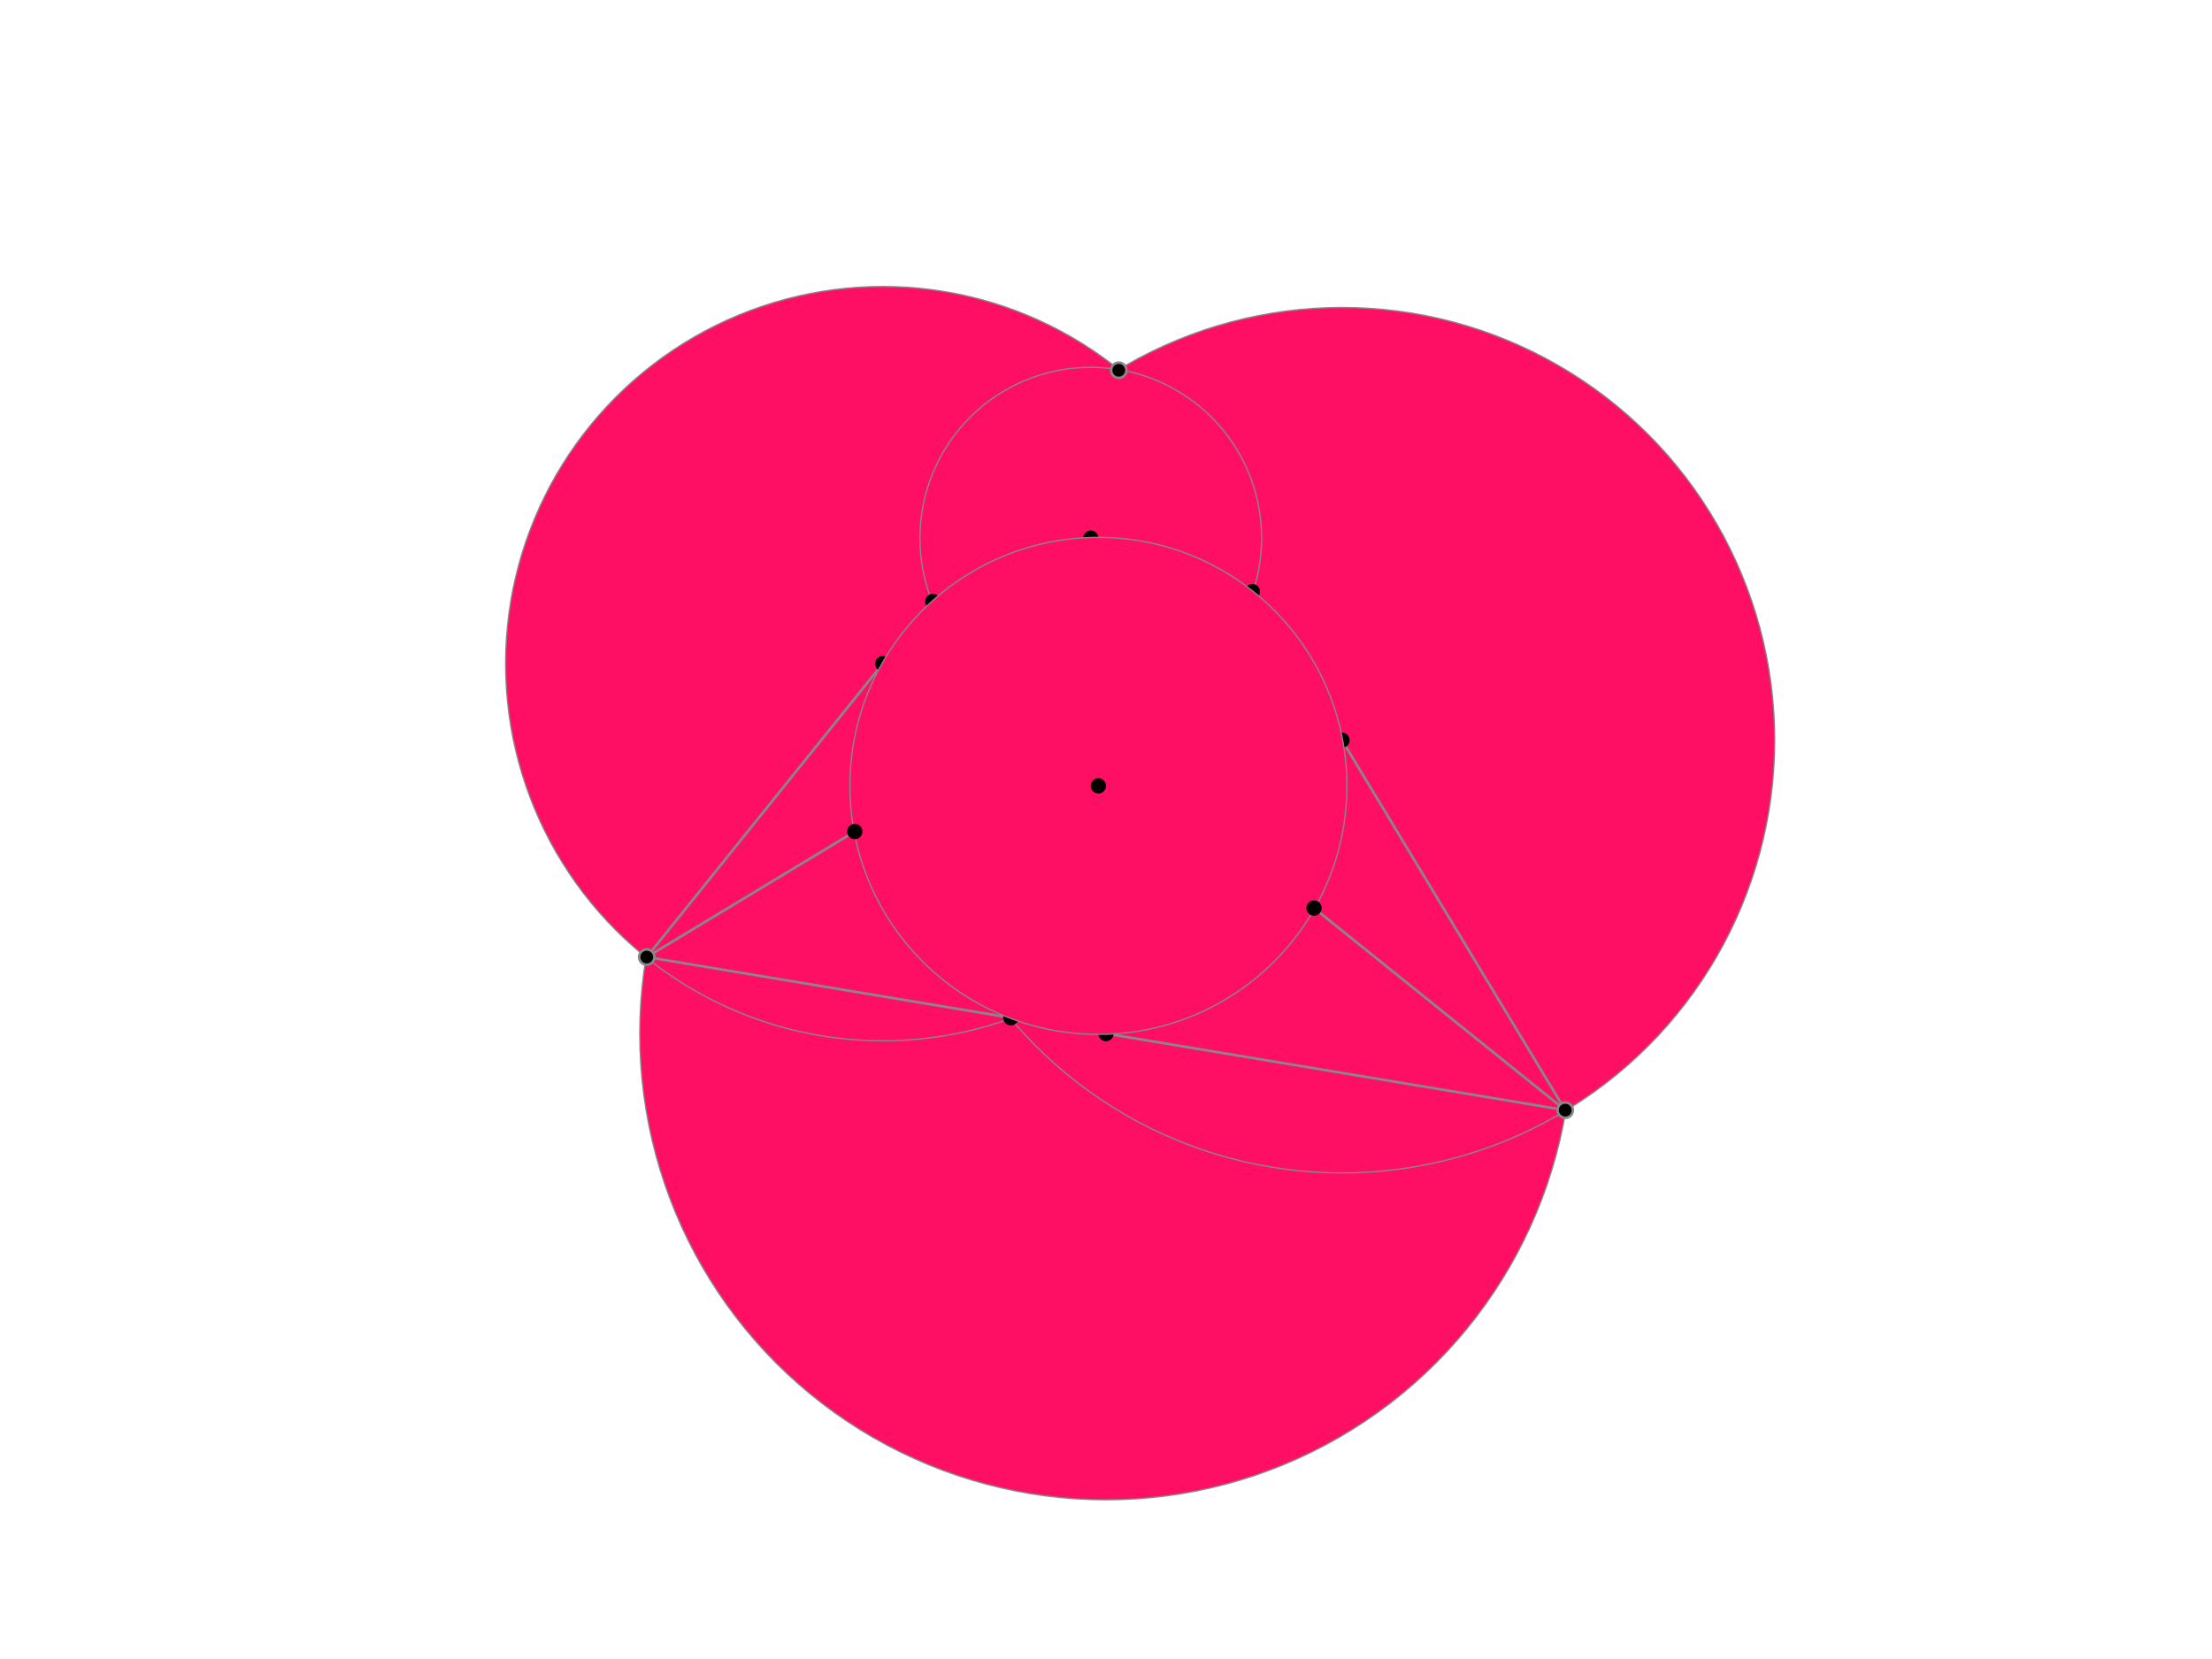 <svg xmlns="http://www.w3.org/2000/svg" version="1.1" xmlns:xlink="http://www.w3.org/1999/xlink" width="867" height="650.25" viewBox="0 0 867 650.25" xmlns:svgjs="https://svgjs.com/svgjs" xmlns:fsg="https://rintaroutw.github.io/fsg" style="width:100%;"><rect x="0" y="0" width="867" height="650.25" fill="#333333" stroke="none"/><g transform="matrix(1,0,0,-1,433.5,325.125)"><rect width="867" height="650.25" class="fsg-board" fill="#ffffff00" x="-433.5" y="-325.125"></rect><rect width="0" height="0" class="ui-select-box" x="-21.5" y="160"></rect><circle r="95.229" cx="-98.466" cy="-0.799" class="circle dashed shape component none" fill="#ff0f6328" stroke="#888888aa" component_no="29" component_refs="28,23"></circle><circle r="95.229" cx="-98.466" cy="-0.799" class="cover" of="29" fill="#ff0f6328"></circle><circle r="126.366" cx="81.534" cy="-30.799" class="circle dashed shape component none" fill="#ff0f6328" stroke="#888888aa" component_no="27" component_refs="26,23"></circle><circle r="126.366" cx="81.534" cy="-30.799" class="cover" of="27" fill="#ff0f6328"></circle><circle r="182.483" cx="0" cy="-80" class="circle dashed shape component none" fill="#ff0f6328" stroke="#888888aa" component_no="16" component_refs="11,6"></circle><circle r="182.483" cx="0" cy="-80" class="cover" of="16" fill="#ff0f6328"></circle><circle r="147.585" cx="-87.5" cy="65" class="circle dashed shape component none" fill="#ff0f6328" stroke="#888888aa" component_no="14" component_refs="13,5"></circle><circle r="147.585" cx="-87.5" cy="65" class="cover" of="14" fill="#ff0f6328"></circle><circle r="169.355" cx="92.5" cy="35" class="circle dashed shape component none" fill="#ff0f6328" stroke="#888888aa" component_no="15" component_refs="12,8"></circle><circle r="169.355" cx="92.5" cy="35" class="cover" of="15" fill="#ff0f6328"></circle><line x1="5" y1="180" x2="-180" y2="-50" class="edge dashed shape component" stroke="#888888aa" component_no="7" component_refs="5,6"></line><line x1="5" y1="180" x2="-180" y2="-50" class="cover" of="7" fill="#ff0f6328"></line><line x1="180" y1="-110" x2="5" y2="180" class="edge dashed shape component" stroke="#888888aa" component_no="10" component_refs="8,5"></line><line x1="180" y1="-110" x2="5" y2="180" class="cover" of="10" fill="#ff0f6328"></line><line x1="5" y1="180" x2="-37.297" y2="-73.784" class="edge dashed shape component" stroke="#888888aa" component_no="20" component_refs="5,19"></line><line x1="5" y1="180" x2="-37.297" y2="-73.784" class="cover" of="20" fill="#ff0f6328"></line><circle r="66.706" cx="-5.966" cy="114.201" class="circle dashed shape component none" fill="#ff0f6328" stroke="#888888aa" component_no="25" component_refs="24,5"></circle><circle r="66.706" cx="-5.966" cy="114.201" class="cover" of="25" fill="#ff0f6328"></circle><circle r="3" cx="5" cy="180" class="point component" stroke="#888888aa" component_no="5"></circle><line x1="-180" y1="-50" x2="180" y2="-110" class="edge dashed shape component" stroke="#888888aa" component_no="9" component_refs="6,8"></line><line x1="-180" y1="-50" x2="180" y2="-110" class="cover" of="9" fill="#ff0f6328"></line><line x1="-180" y1="-50" x2="57.359" y2="93.234" class="edge dashed shape component" stroke="#888888aa" component_no="18" component_refs="6,17"></line><line x1="-180" y1="-50" x2="57.359" y2="93.234" class="cover" of="18" fill="#ff0f6328"></line><circle r="3" cx="-180" cy="-50" class="point component" stroke="#888888aa" component_no="6"></circle><line x1="180" y1="-110" x2="-67.885" y2="89.386" class="edge dashed shape component" stroke="#888888aa" component_no="22" component_refs="8,21"></line><line x1="180" y1="-110" x2="-67.885" y2="89.386" class="cover" of="22" fill="#ff0f6328"></line><circle r="3" cx="180" cy="-110" class="point component" stroke="#888888aa" component_no="8"></circle><circle r="3" cx="0" cy="-80" class="mid-point component" component_no="11" component_refs="6,8"></circle><circle r="3" cx="92.5" cy="35" class="mid-point component" component_no="12" component_refs="8,5"></circle><circle r="3" cx="-87.5" cy="65" class="mid-point component" component_no="13" component_refs="6,5"></circle><circle r="3" cx="57.359" cy="93.234" class="intersect-point component" index="0" component_no="17" component_refs="10,6"></circle><circle r="3" cx="-37.297" cy="-73.784" class="intersect-point component" index="0" component_no="19" component_refs="9,5"></circle><circle r="3" cx="-67.885" cy="89.386" class="intersect-point component" index="0" component_no="21" component_refs="7,8"></circle><circle r="3" cx="-16.933" cy="48.403" class="intersect-point component" index="0" component_no="23" component_refs="20,18"></circle><circle r="3" cx="-5.966" cy="114.201" class="mid-point component" component_no="24" component_refs="23,5"></circle><circle r="97.146" cx="-2.983" cy="17.101" class="circle dashed shape component none" fill="#ff0f6328" stroke="#888888aa" component_no="31" component_refs="30,26"></circle><circle r="97.146" cx="-2.983" cy="17.101" class="cover" of="31" fill="#ff0f6328"></circle><circle r="3" cx="81.534" cy="-30.799" class="mid-point component" component_no="26" component_refs="23,8"></circle><circle r="3" cx="-98.466" cy="-0.799" class="mid-point component" component_no="28" component_refs="23,6"></circle><circle r="3" cx="-2.983" cy="17.101" class="mid-point component" component_no="30" component_refs="13,26"></circle></g><defs><marker markerWidth="6" markerHeight="6" refX="3" refY="3" viewBox="0 0 6 6" orient="auto" class="vector-start-marker"><circle r="3" cx="3" cy="3" class="vector-marker-start"></circle></marker><marker markerWidth="10" markerHeight="6" refX="10" refY="3" viewBox="0 0 10 6" orient="auto" class="vector-end-marker" id="SvgjsMarker1000"><polygon points="0 0, 10 3, 0 6" stroke-width="1" class="vector-marker-end"></polygon></marker><link xmlns="http://www.w3.org/1999/xhtml" href="https://rintaroutw.github.io/fsg/style/runtime.css" rel="stylesheet"></link><script href="https://cdn.jsdelivr.net/npm/@svgdotjs/svg.js@3.0/dist/svg.min.js" namespace="SVGJS_SCRIPT"></script><script href="https://rintaroutw.github.io/fsg/runtime.min.js" namespace="FSG_RUNTIME"></script><script xmlns="https://rintaroutw.github.io/fsg"></script></defs></svg>